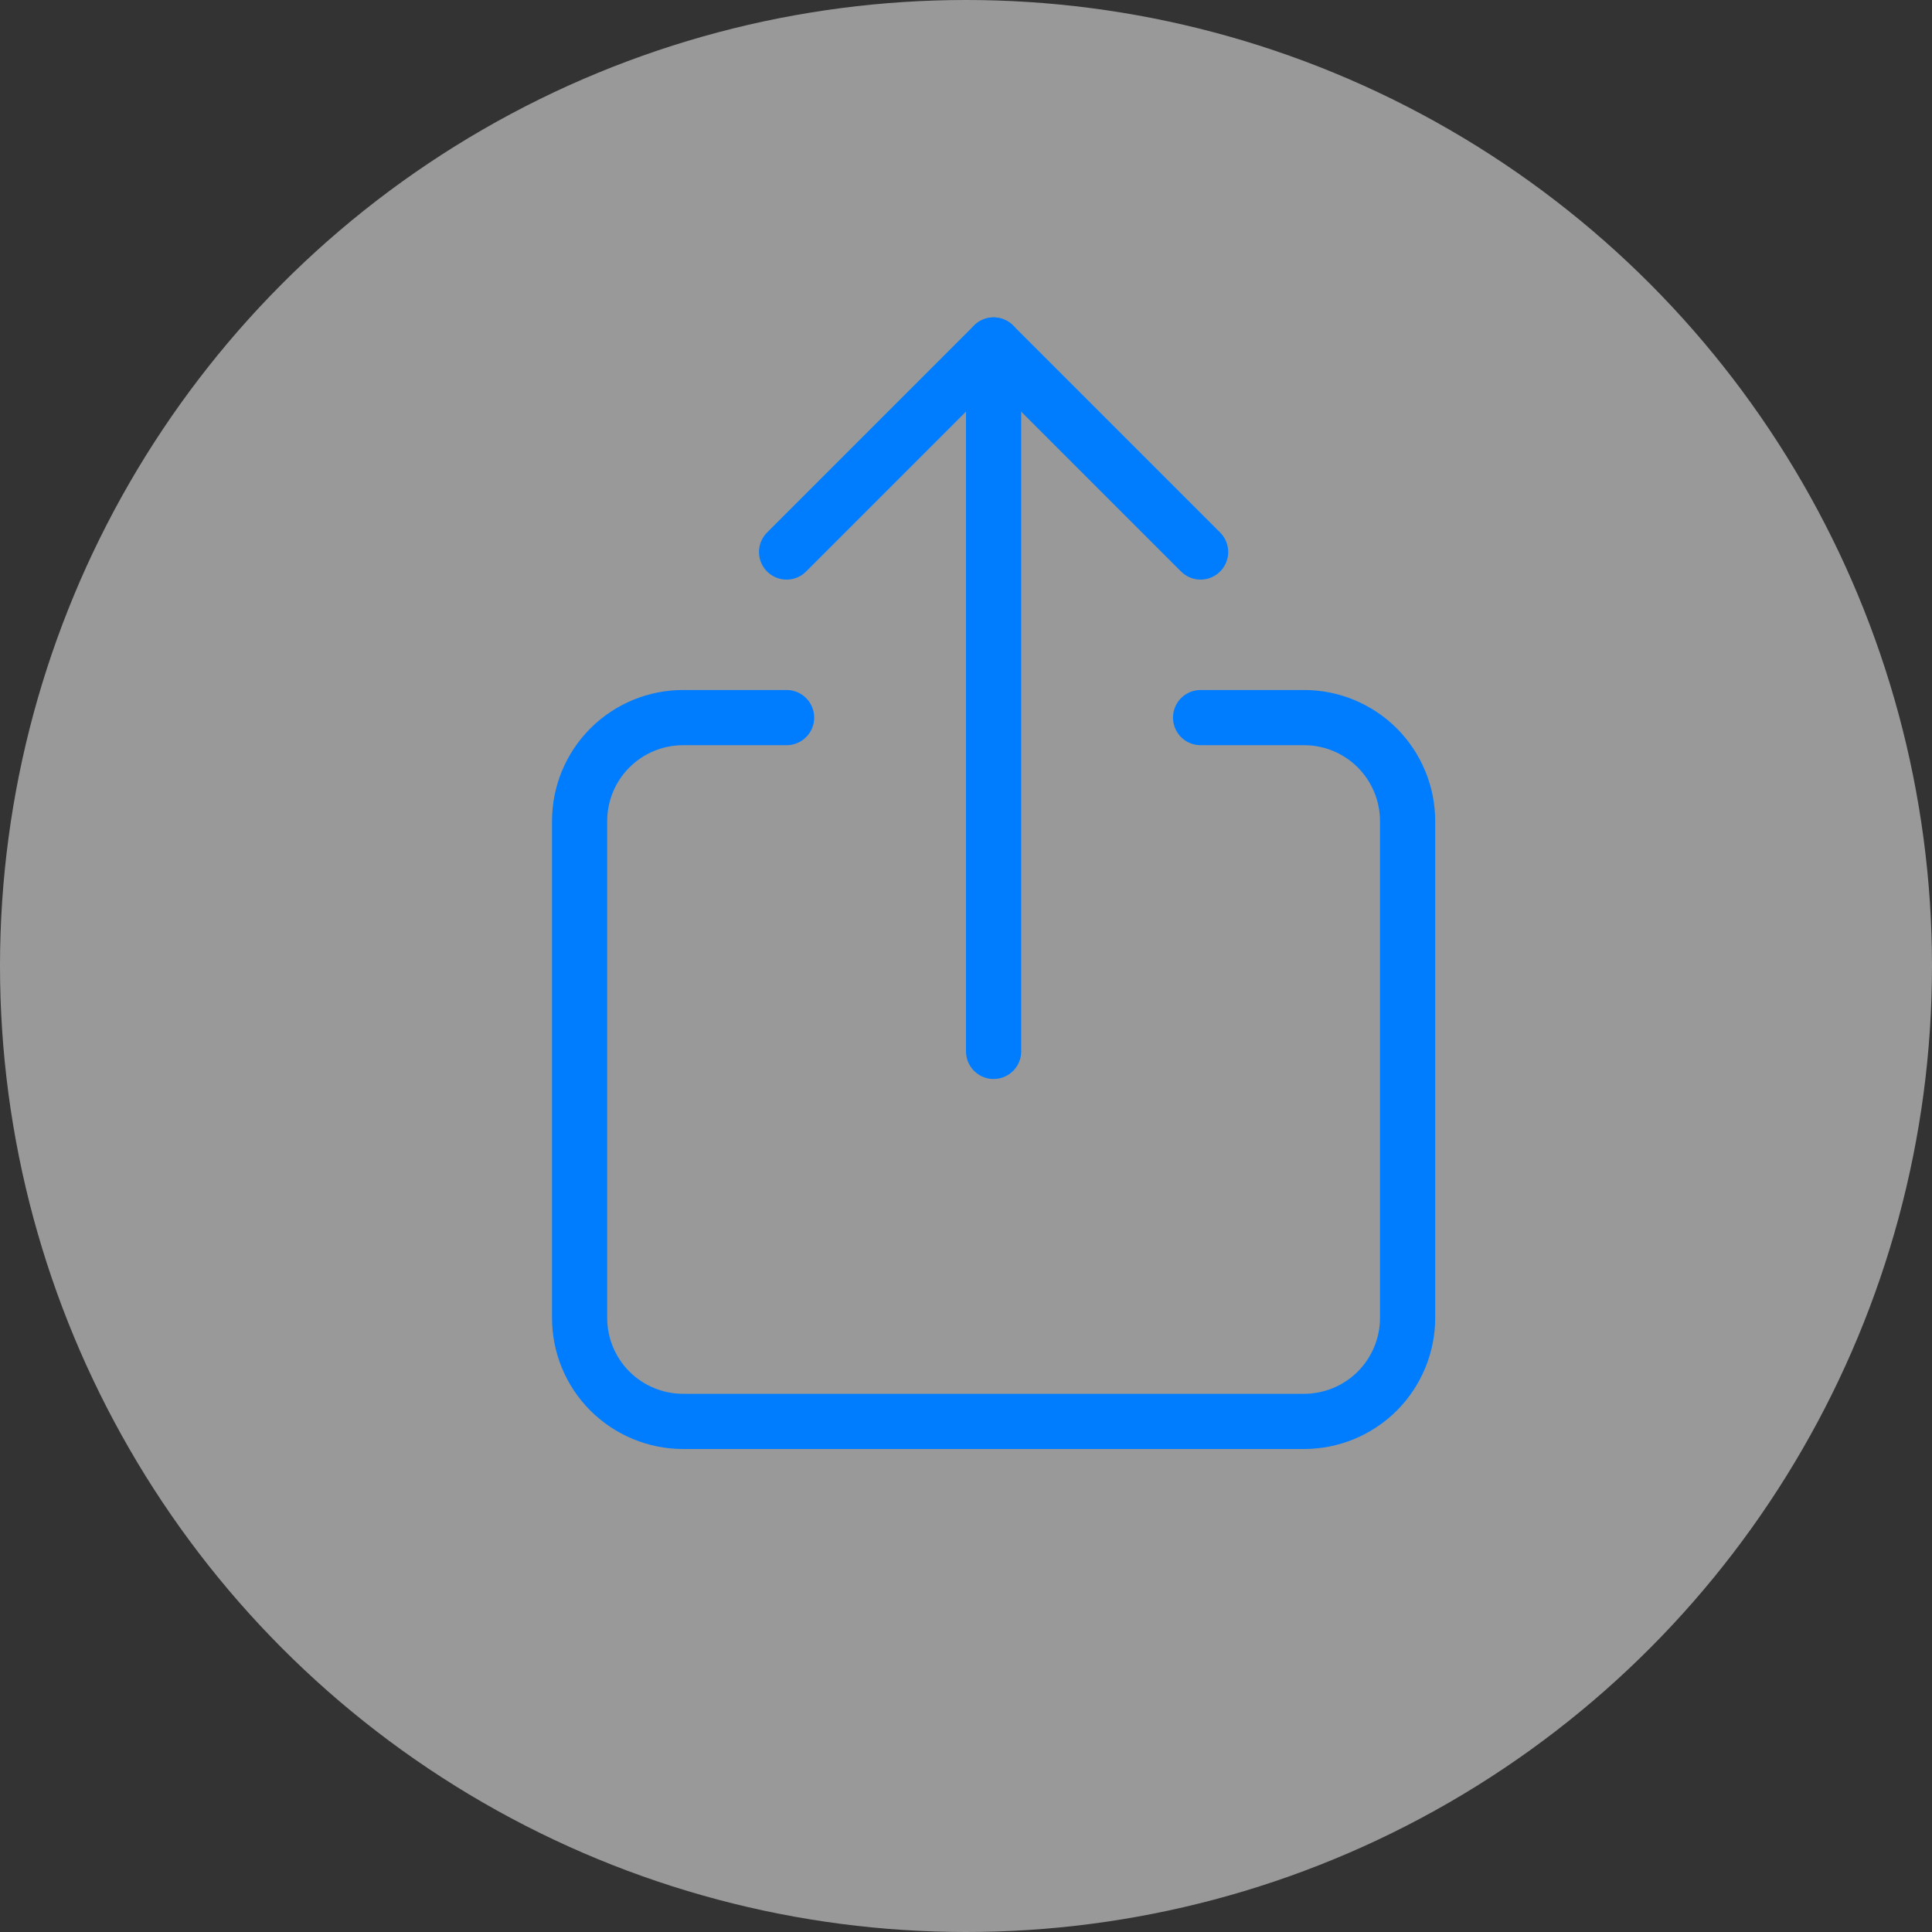 <svg width="35" height="35" viewBox="0 0 35 35" fill="none" xmlns="http://www.w3.org/2000/svg">
<rect x="0" y="0" width="35" height="35" fill="#333333" stroke="none"/>
<circle cx="17.5" cy="17.5" r="17.5" fill="white" fill-opacity="0.5"/>
<path d="M21.75 13H23.625C24.122 13 24.599 13.197 24.951 13.549C25.302 13.901 25.5 14.378 25.5 14.875V23.875C25.5 24.372 25.302 24.849 24.951 25.201C24.599 25.552 24.122 25.75 23.625 25.75H12.375C11.878 25.75 11.401 25.552 11.049 25.201C10.697 24.849 10.5 24.372 10.5 23.875V14.875C10.5 14.378 10.697 13.901 11.049 13.549C11.401 13.197 11.878 13 12.375 13H14.25" stroke="#007DFE" stroke-linecap="round" stroke-linejoin="round"/>
<path d="M21.75 10L18 6.25L14.25 10" stroke="#007DFE" stroke-linecap="round" stroke-linejoin="round"/>
<path d="M18 19.047V6.25" stroke="#007DFE" stroke-linecap="round" stroke-linejoin="round"/>
</svg>
